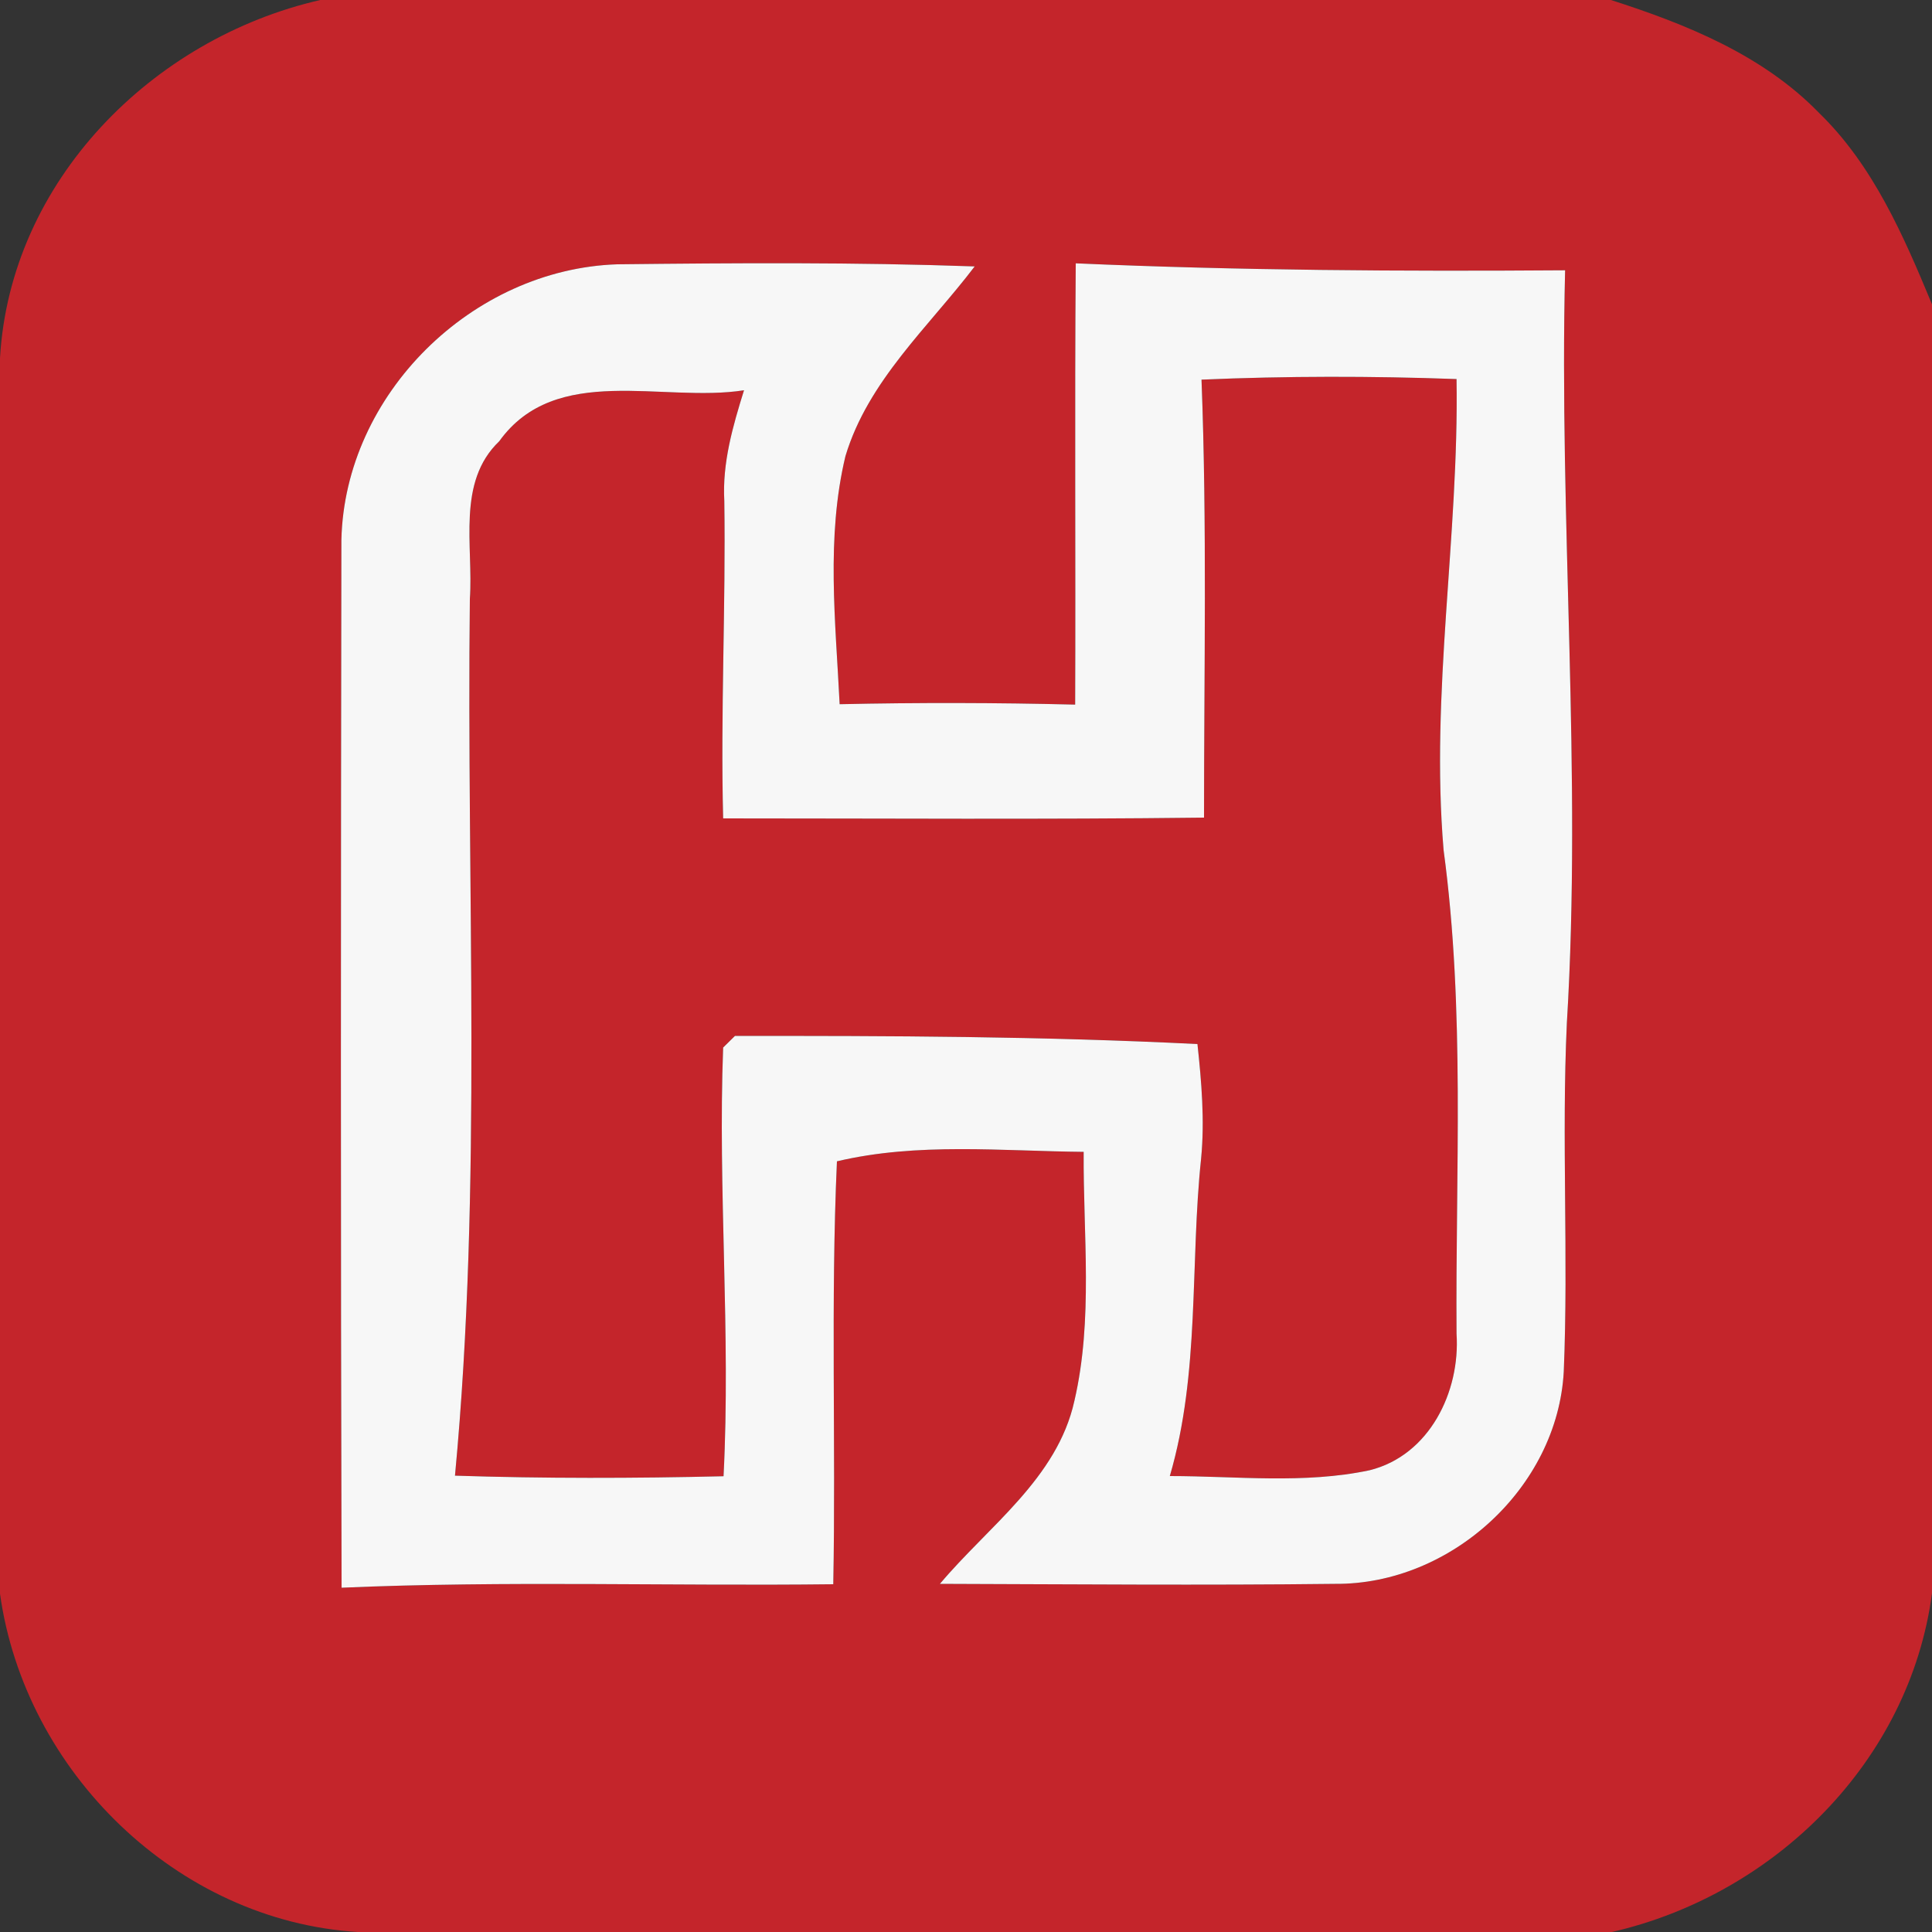 <svg width="100pt" height="100pt" viewBox="0 0 100 100" xmlns="http://www.w3.org/2000/svg"><rect x="0" y="0" width="100" height="100" fill="#333333" stroke="none"/><g fill="#c4252b"><path d="M16.58 0h66.8c3.9 1.25 7.87 2.85 10.78 5.85 2.8 2.72 4.37 6.36 5.84 9.9v66.72c-1.16 8.71-8.15 15.6-16.57 17.53h-64.9C9.16 99.43 1.28 91.69 0 82.49V18.53C.53 9.38 7.87 1.99 16.58 0m1.09 27.95c-.03 18.08-.04 36.16.01 54.23 8.48-.37 16.97-.08 25.45-.18.14-7.3-.14-14.59.19-21.89 4.19-.99 8.52-.53 12.77-.49-.03 4.29.5 8.67-.48 12.89-.89 4.02-4.45 6.48-6.96 9.47 6.81.02 13.63.08 20.45 0 5.98.05 11.51-4.97 11.84-10.98.25-6.01-.12-12.03.16-18.04.79-12.99-.41-25.97-.09-38.97-8.45.06-16.89.01-25.33-.36-.06 7.61 0 15.22-.03 22.84-4.06-.1-8.13-.11-12.19-.02-.21-4.27-.71-8.63.3-12.84 1.17-3.9 4.3-6.68 6.69-9.82-6.16-.22-12.33-.18-18.5-.11-7.51.25-14.11 6.72-14.28 14.27z"/><path d="M25.84 22.84c2.93-4.08 8.47-1.98 12.67-2.64-.58 1.86-1.13 3.76-1.02 5.73.08 5.48-.2 10.95-.06 16.43 8.3 0 16.59.06 24.89-.04 0-7.55.16-15.12-.13-22.67 4.39-.19 8.8-.19 13.2-.03.13 8.14-1.36 16.22-.67 24.38 1.12 8.3.61 16.68.67 25.03.2 3-1.4 6.3-4.5 7.07-3.39.72-6.9.3-10.34.3 1.57-5.36 1.04-10.96 1.62-16.44.19-1.98.02-3.96-.19-5.92-7.97-.4-15.96-.43-23.94-.42l-.61.6c-.28 7.39.4 14.79.02 22.19-4.63.11-9.27.12-13.9-.03 1.42-15.08.59-30.26.77-45.38.19-2.73-.7-6.04 1.52-8.16z"/></g><path fill="#f7f7f7" d="M17.67 27.95c.17-7.55 6.77-14.02 14.28-14.27 6.17-.07 12.34-.11 18.5.11-2.39 3.14-5.52 5.92-6.69 9.82-1.01 4.21-.51 8.57-.3 12.84 4.06-.09 8.13-.08 12.19.02.03-7.62-.03-15.23.03-22.84 8.44.37 16.88.42 25.33.36-.32 13 .88 25.98.09 38.97-.28 6.01.09 12.03-.16 18.04-.33 6.01-5.86 11.03-11.84 10.98-6.82.08-13.64.02-20.45 0 2.51-2.99 6.07-5.45 6.96-9.47.98-4.22.45-8.6.48-12.89-4.25-.04-8.58-.5-12.77.49-.33 7.3-.05 14.59-.19 21.89-8.48.1-16.97-.19-25.45.18-.05-18.07-.04-36.15-.01-54.23m8.17-5.11c-2.22 2.12-1.33 5.43-1.52 8.16-.18 15.12.65 30.3-.77 45.38 4.63.15 9.27.14 13.9.03.38-7.4-.3-14.8-.02-22.19l.61-.6c7.98-.01 15.97.02 23.94.42.21 1.96.38 3.94.19 5.92-.58 5.48-.05 11.08-1.62 16.44 3.44 0 6.95.42 10.34-.3 3.1-.77 4.7-4.07 4.5-7.07-.06-8.35.45-16.73-.67-25.03-.69-8.16.8-16.24.67-24.38-4.4-.16-8.81-.16-13.2.03.29 7.55.13 15.12.13 22.67-8.3.1-16.59.04-24.89.04-.14-5.48.14-10.95.06-16.43-.11-1.97.44-3.87 1.02-5.73-4.2.66-9.74-1.44-12.67 2.64z"/></svg>